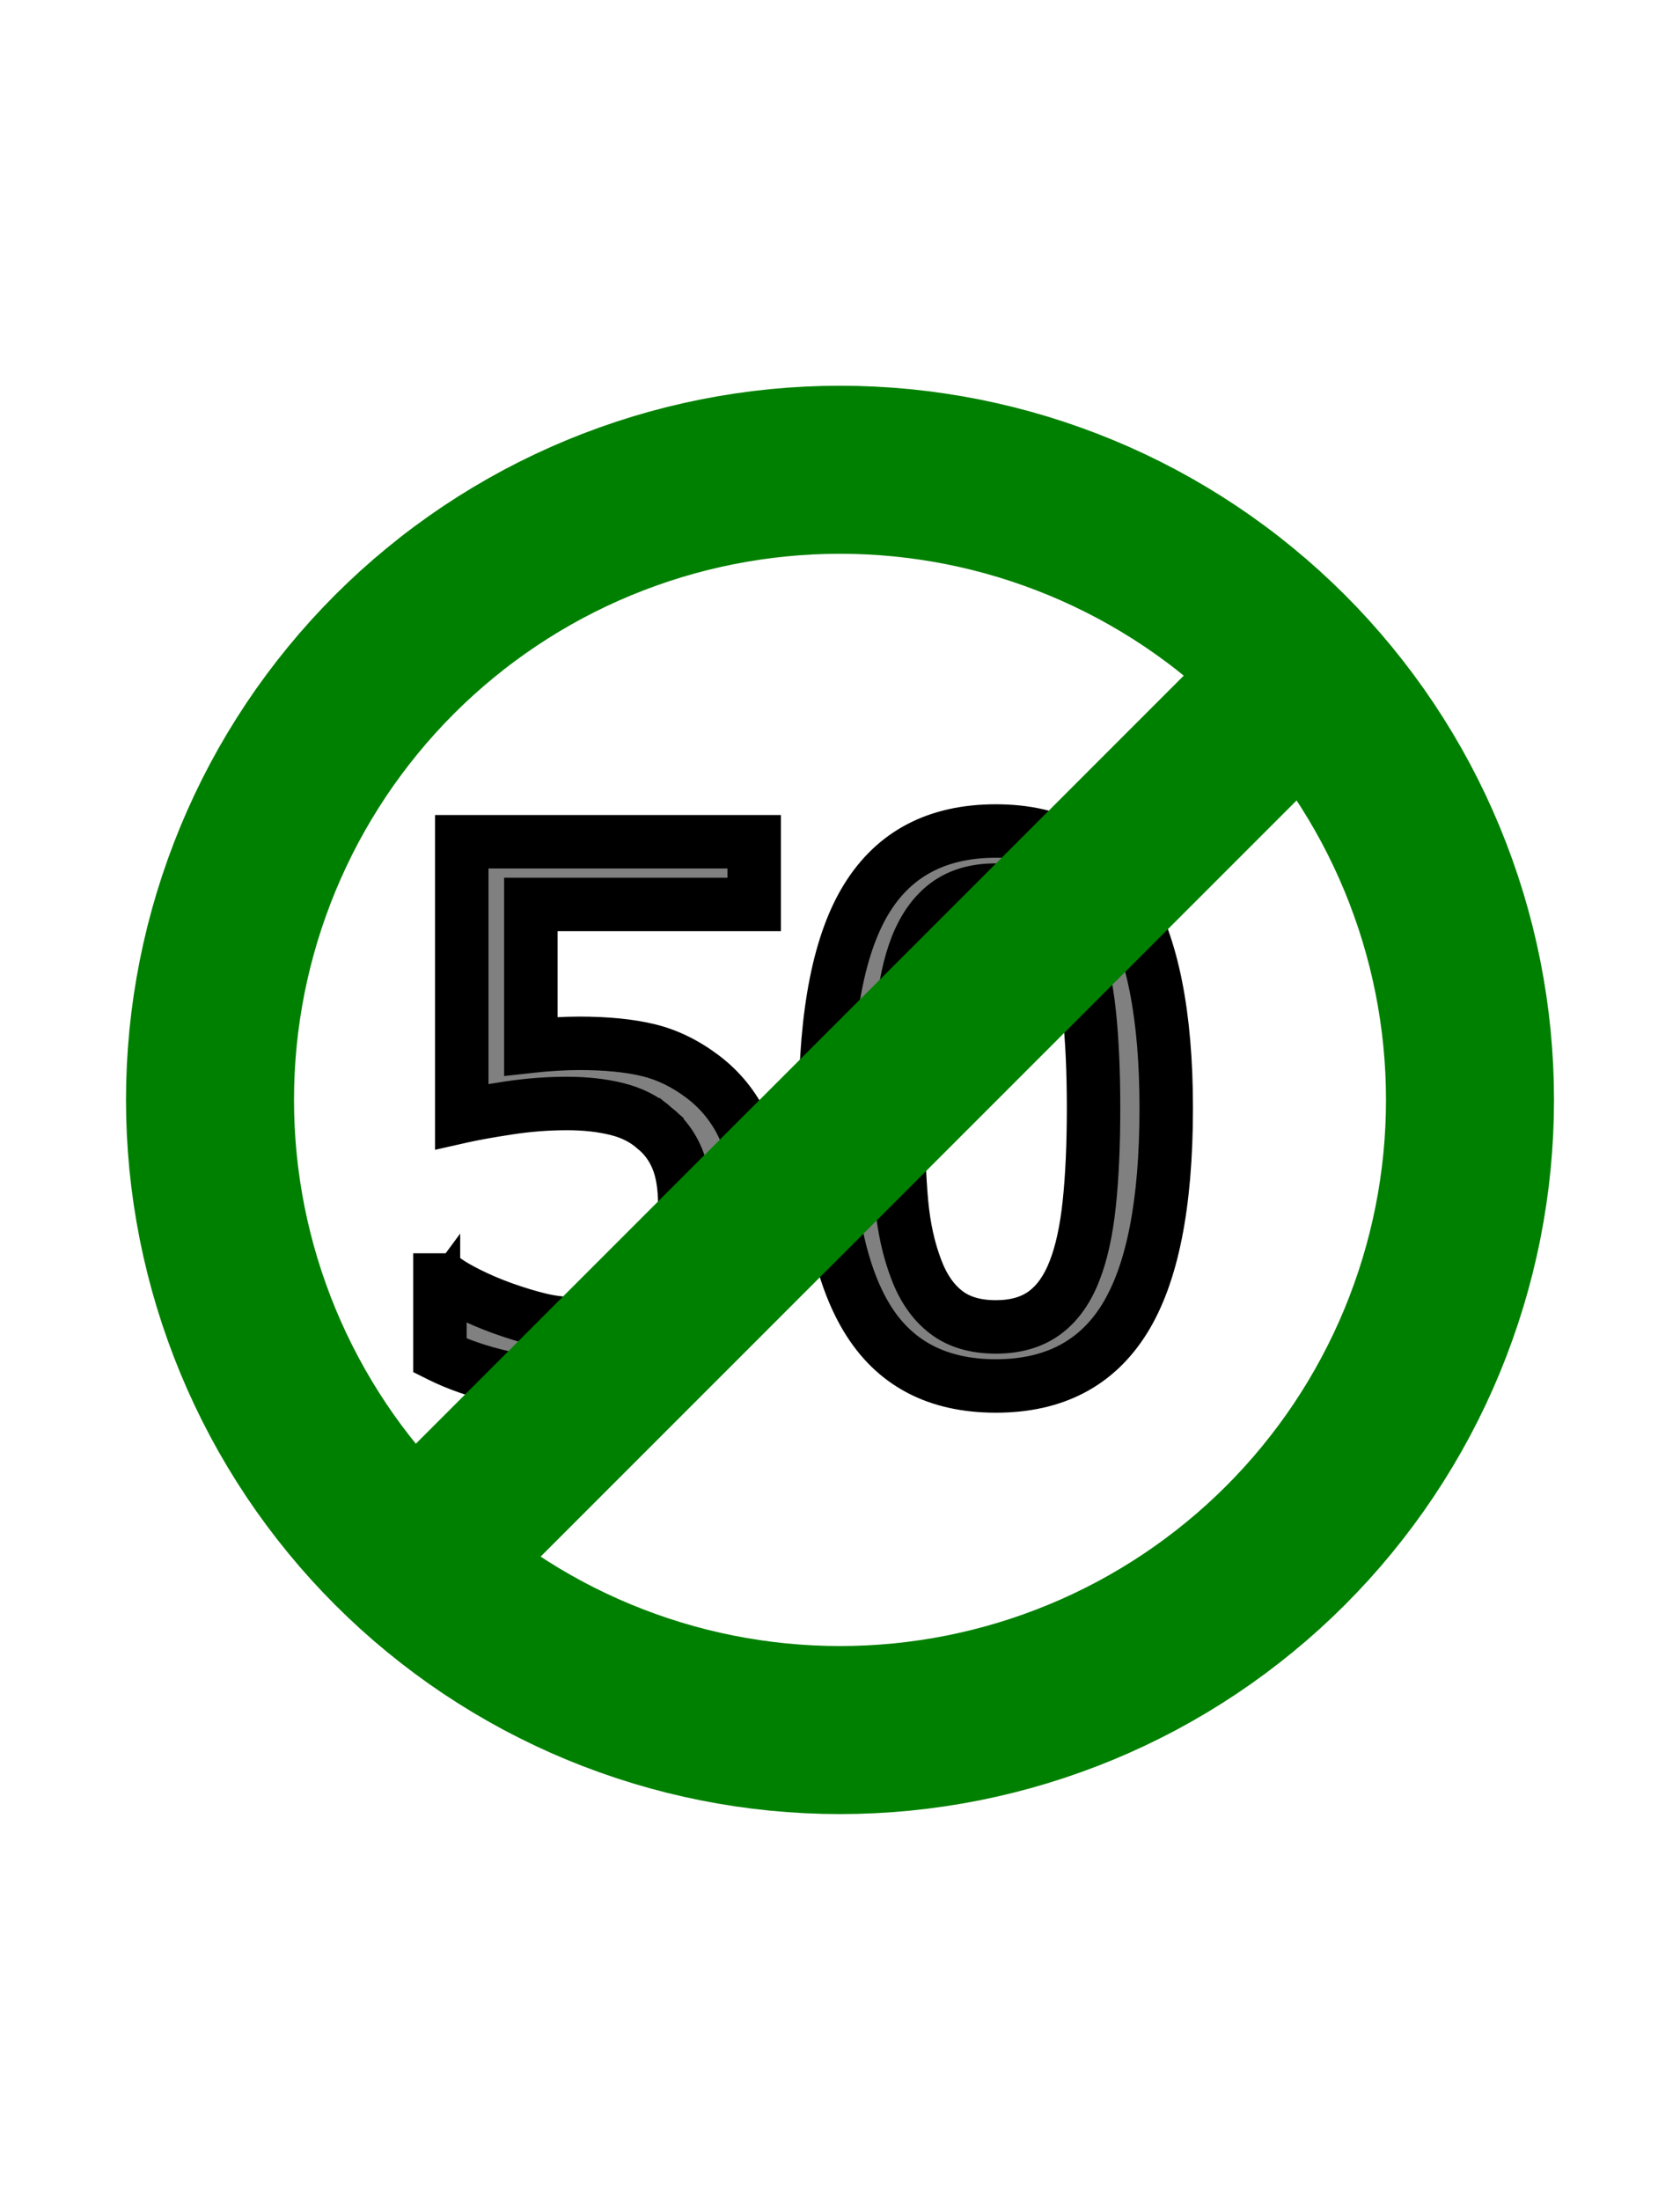 <?xml version="1.0" encoding="utf-8" ?>
<svg xmlns="http://www.w3.org/2000/svg" xmlns:xlink="http://www.w3.org/1999/xlink" width="55" height="72">
	<path fill="rgb(128,128,128)" stroke="none" d="M25.172 39.445Q25.172 40.779 24.744 41.921Q24.314 43.068 23.537 43.907Q22.743 44.764 21.572 45.252Q20.407 45.738 18.973 45.738Q17.677 45.738 16.423 45.454Q15.166 45.168 14.235 44.703L14.027 44.599L14.027 41.52L14.69 41.52L14.789 41.593Q15.033 41.773 15.508 42.01Q15.992 42.253 16.582 42.468Q17.251 42.706 17.804 42.836Q18.336 42.961 19.008 42.961Q19.643 42.961 20.247 42.733Q20.824 42.515 21.242 42.026Q21.628 41.568 21.833 40.945Q22.043 40.311 22.043 39.434Q22.043 38.584 21.82 38.056Q21.605 37.545 21.198 37.218L21.192 37.212L21.185 37.207Q20.75 36.822 20.107 36.663Q19.419 36.492 18.562 36.492Q17.642 36.492 16.709 36.634Q15.761 36.779 15.199 36.905L14.742 37.008L14.742 27.176L25.066 27.176L25.066 29.977L17.379 29.977L17.379 29.602L17.754 29.602L17.754 34.242L17.379 34.242L17.337 33.87Q17.769 33.822 18.189 33.797Q18.61 33.773 18.961 33.773Q20.341 33.773 21.31 34.007Q22.312 34.247 23.23 34.939Q24.171 35.651 24.673 36.719Q25.172 37.779 25.172 39.445ZM24.422 39.445Q24.422 37.947 23.995 37.038Q23.571 36.138 22.778 35.538Q21.985 34.94 21.135 34.736Q20.252 34.523 18.961 34.523Q18.632 34.523 18.232 34.546Q17.832 34.569 17.42 34.615L17.004 34.661L17.004 29.227L24.691 29.227L24.691 29.602L24.316 29.602L24.316 27.551L24.691 27.551L24.691 27.926L15.117 27.926L15.117 27.551L15.492 27.551L15.492 36.539L15.117 36.539L15.035 36.173Q15.622 36.041 16.596 35.893Q17.585 35.742 18.562 35.742Q19.511 35.742 20.288 35.935Q21.109 36.139 21.682 36.645L21.434 36.926L21.669 36.634Q22.223 37.08 22.512 37.764Q22.793 38.432 22.793 39.434Q22.793 40.431 22.546 41.18Q22.294 41.94 21.812 42.513Q21.269 43.149 20.511 43.435Q19.779 43.711 19.008 43.711Q18.25 43.711 17.633 43.566Q17.038 43.427 16.324 43.172Q15.695 42.943 15.172 42.681Q14.639 42.415 14.344 42.196L14.566 41.895L14.566 42.27L14.402 42.27L14.402 41.895L14.777 41.895L14.777 44.367L14.402 44.367L14.57 44.032Q15.42 44.457 16.589 44.722Q17.761 44.988 18.973 44.988Q20.257 44.988 21.283 44.56Q22.304 44.135 22.986 43.398Q23.663 42.667 24.041 41.657Q24.422 40.643 24.422 39.445ZM24.797 39.445Q24.797 40.711 24.393 41.789Q23.988 42.867 23.262 43.652Q22.523 44.449 21.428 44.906Q20.332 45.363 18.973 45.363Q17.719 45.363 16.506 45.088Q15.293 44.812 14.402 44.367L14.402 41.895L14.566 41.895Q14.836 42.094 15.34 42.346Q15.844 42.598 16.453 42.82Q17.145 43.066 17.719 43.201Q18.293 43.336 19.008 43.336Q19.711 43.336 20.379 43.084Q21.047 42.832 21.527 42.27Q21.961 41.754 22.189 41.062Q22.418 40.371 22.418 39.434Q22.418 38.508 22.166 37.91Q21.914 37.312 21.434 36.926Q20.93 36.48 20.197 36.299Q19.465 36.117 18.562 36.117Q17.613 36.117 16.652 36.264Q15.691 36.41 15.117 36.539L15.117 27.551L24.691 27.551L24.691 29.602L17.379 29.602L17.379 34.242Q17.801 34.195 18.211 34.172Q18.621 34.148 18.961 34.148Q20.297 34.148 21.223 34.371Q22.148 34.594 23.004 35.238Q23.871 35.895 24.334 36.879Q24.797 37.863 24.797 39.445ZM38.555 36.27Q38.555 41.076 37.133 43.364Q35.658 45.738 32.602 45.738Q29.507 45.738 28.05 43.318Q26.648 40.991 26.648 36.293Q26.648 31.463 28.071 29.186Q29.546 26.824 32.602 26.824Q35.697 26.824 37.154 29.269Q38.555 31.619 38.555 36.27ZM37.805 36.27Q37.805 31.826 36.51 29.653Q35.271 27.574 32.602 27.574Q29.962 27.574 28.707 29.583Q27.398 31.678 27.398 36.293Q27.398 40.782 28.692 42.932Q29.931 44.988 32.602 44.988Q35.241 44.988 36.496 42.968Q37.805 40.862 37.805 36.27ZM34.831 41.453Q35.152 40.633 35.287 39.359Q35.426 38.054 35.426 36.27Q35.426 34.496 35.287 33.192Q35.152 31.919 34.82 31.088Q34.506 30.295 33.976 29.895Q33.461 29.508 32.602 29.508Q31.752 29.508 31.225 29.897Q30.684 30.297 30.36 31.111Q30.029 31.952 29.905 33.258Q29.777 34.6 29.777 36.293Q29.777 38.104 29.887 39.318Q29.994 40.496 30.35 41.42Q30.653 42.226 31.197 42.647Q31.722 43.055 32.602 43.055Q33.451 43.055 33.978 42.665Q34.517 42.267 34.83 41.455L34.831 41.453ZM35.53 41.724Q35.139 42.741 34.424 43.269Q33.698 43.805 32.602 43.805Q31.465 43.805 30.737 43.24Q30.026 42.688 29.65 41.69Q29.256 40.668 29.14 39.385Q29.027 38.138 29.027 36.293Q29.027 34.564 29.158 33.187Q29.292 31.775 29.663 30.834Q30.066 29.82 30.779 29.294Q31.506 28.758 32.602 28.758Q33.711 28.758 34.427 29.296Q35.126 29.823 35.516 30.81Q35.887 31.737 36.033 33.113Q36.176 34.457 36.176 36.27Q36.176 38.094 36.033 39.438Q35.887 40.812 35.529 41.727L35.53 41.724ZM38.18 36.27Q38.18 40.969 36.815 43.166Q35.449 45.363 32.602 45.363Q29.719 45.363 28.371 43.125Q27.023 40.887 27.023 36.293Q27.023 31.57 28.389 29.385Q29.754 27.199 32.602 27.199Q35.484 27.199 36.832 29.461Q38.18 31.723 38.18 36.27ZM35.18 41.59Q35.52 40.723 35.66 39.398Q35.801 38.074 35.801 36.27Q35.801 34.477 35.66 33.152Q35.52 31.828 35.168 30.949Q34.816 30.059 34.201 29.596Q33.586 29.133 32.602 29.133Q31.629 29.133 31.002 29.596Q30.375 30.059 30.012 30.973Q29.66 31.863 29.531 33.223Q29.402 34.582 29.402 36.293Q29.402 38.121 29.514 39.352Q29.625 40.582 30 41.555Q30.34 42.457 30.967 42.943Q31.594 43.43 32.602 43.43Q33.574 43.43 34.201 42.967Q34.828 42.504 35.18 41.59Z"/>
	<path fill="none" stroke="rgb(0,0,0)" stroke-width="1" stroke-miterlimit="4" d="M25.172 39.445Q25.172 40.779 24.744 41.921Q24.314 43.068 23.537 43.907Q22.743 44.764 21.572 45.252Q20.407 45.738 18.973 45.738Q17.677 45.738 16.423 45.454Q15.166 45.168 14.235 44.703L14.027 44.599L14.027 41.52L14.69 41.52L14.789 41.593Q15.033 41.773 15.508 42.01Q15.992 42.253 16.582 42.468Q17.251 42.706 17.804 42.836Q18.336 42.961 19.008 42.961Q19.643 42.961 20.247 42.733Q20.824 42.515 21.242 42.026Q21.628 41.568 21.833 40.945Q22.043 40.311 22.043 39.434Q22.043 38.584 21.82 38.056Q21.605 37.545 21.198 37.218L21.192 37.212L21.185 37.207Q20.75 36.822 20.107 36.663Q19.419 36.492 18.562 36.492Q17.642 36.492 16.709 36.634Q15.761 36.779 15.199 36.905L14.742 37.008L14.742 27.176L25.066 27.176L25.066 29.977L17.379 29.977L17.379 29.602L17.754 29.602L17.754 34.242L17.379 34.242L17.337 33.87Q17.769 33.822 18.189 33.797Q18.61 33.773 18.961 33.773Q20.341 33.773 21.31 34.007Q22.312 34.247 23.23 34.939Q24.171 35.651 24.673 36.719Q25.172 37.779 25.172 39.445ZM24.422 39.445Q24.422 37.947 23.995 37.038Q23.571 36.138 22.778 35.538Q21.985 34.94 21.135 34.736Q20.252 34.523 18.961 34.523Q18.632 34.523 18.232 34.546Q17.832 34.569 17.42 34.615L17.004 34.661L17.004 29.227L24.691 29.227L24.691 29.602L24.316 29.602L24.316 27.551L24.691 27.551L24.691 27.926L15.117 27.926L15.117 27.551L15.492 27.551L15.492 36.539L15.117 36.539L15.035 36.173Q15.622 36.041 16.596 35.893Q17.585 35.742 18.562 35.742Q19.511 35.742 20.288 35.935Q21.109 36.139 21.682 36.645L21.434 36.926L21.669 36.634Q22.223 37.08 22.512 37.764Q22.793 38.432 22.793 39.434Q22.793 40.431 22.546 41.18Q22.294 41.94 21.812 42.513Q21.269 43.149 20.511 43.435Q19.779 43.711 19.008 43.711Q18.25 43.711 17.633 43.566Q17.038 43.427 16.324 43.172Q15.695 42.943 15.172 42.681Q14.639 42.415 14.344 42.196L14.566 41.895L14.566 42.27L14.402 42.27L14.402 41.895L14.777 41.895L14.777 44.367L14.402 44.367L14.57 44.032Q15.42 44.457 16.589 44.722Q17.761 44.988 18.973 44.988Q20.257 44.988 21.283 44.56Q22.304 44.135 22.986 43.398Q23.663 42.667 24.041 41.657Q24.422 40.643 24.422 39.445ZM24.797 39.445Q24.797 40.711 24.393 41.789Q23.988 42.867 23.262 43.652Q22.523 44.449 21.428 44.906Q20.332 45.363 18.973 45.363Q17.719 45.363 16.506 45.088Q15.293 44.812 14.402 44.367L14.402 41.895L14.566 41.895Q14.836 42.094 15.34 42.346Q15.844 42.598 16.453 42.82Q17.145 43.066 17.719 43.201Q18.293 43.336 19.008 43.336Q19.711 43.336 20.379 43.084Q21.047 42.832 21.527 42.27Q21.961 41.754 22.189 41.062Q22.418 40.371 22.418 39.434Q22.418 38.508 22.166 37.91Q21.914 37.312 21.434 36.926Q20.93 36.48 20.197 36.299Q19.465 36.117 18.562 36.117Q17.613 36.117 16.652 36.264Q15.691 36.41 15.117 36.539L15.117 27.551L24.691 27.551L24.691 29.602L17.379 29.602L17.379 34.242Q17.801 34.195 18.211 34.172Q18.621 34.148 18.961 34.148Q20.297 34.148 21.223 34.371Q22.148 34.594 23.004 35.238Q23.871 35.895 24.334 36.879Q24.797 37.863 24.797 39.445ZM38.555 36.27Q38.555 41.076 37.133 43.364Q35.658 45.738 32.602 45.738Q29.507 45.738 28.05 43.318Q26.648 40.991 26.648 36.293Q26.648 31.463 28.071 29.186Q29.546 26.824 32.602 26.824Q35.697 26.824 37.154 29.269Q38.555 31.619 38.555 36.27ZM37.805 36.27Q37.805 31.826 36.51 29.653Q35.271 27.574 32.602 27.574Q29.962 27.574 28.707 29.583Q27.398 31.678 27.398 36.293Q27.398 40.782 28.692 42.932Q29.931 44.988 32.602 44.988Q35.241 44.988 36.496 42.968Q37.805 40.862 37.805 36.27ZM34.831 41.453Q35.152 40.633 35.287 39.359Q35.426 38.054 35.426 36.27Q35.426 34.496 35.287 33.192Q35.152 31.919 34.82 31.088Q34.506 30.295 33.976 29.895Q33.461 29.508 32.602 29.508Q31.752 29.508 31.225 29.897Q30.684 30.297 30.36 31.111Q30.029 31.952 29.905 33.258Q29.777 34.6 29.777 36.293Q29.777 38.104 29.887 39.318Q29.994 40.496 30.35 41.42Q30.653 42.226 31.197 42.647Q31.722 43.055 32.602 43.055Q33.451 43.055 33.978 42.665Q34.517 42.267 34.83 41.455L34.831 41.453ZM35.53 41.724Q35.139 42.741 34.424 43.269Q33.698 43.805 32.602 43.805Q31.465 43.805 30.737 43.24Q30.026 42.688 29.65 41.69Q29.256 40.668 29.14 39.385Q29.027 38.138 29.027 36.293Q29.027 34.564 29.158 33.187Q29.292 31.775 29.663 30.834Q30.066 29.82 30.779 29.294Q31.506 28.758 32.602 28.758Q33.711 28.758 34.427 29.296Q35.126 29.823 35.516 30.81Q35.887 31.737 36.033 33.113Q36.176 34.457 36.176 36.27Q36.176 38.094 36.033 39.438Q35.887 40.812 35.529 41.727L35.53 41.724ZM38.18 36.27Q38.18 40.969 36.815 43.166Q35.449 45.363 32.602 45.363Q29.719 45.363 28.371 43.125Q27.023 40.887 27.023 36.293Q27.023 31.57 28.389 29.385Q29.754 27.199 32.602 27.199Q35.484 27.199 36.832 29.461Q38.18 31.723 38.18 36.27ZM35.18 41.59Q35.52 40.723 35.66 39.398Q35.801 38.074 35.801 36.27Q35.801 34.477 35.66 33.152Q35.52 31.828 35.168 30.949Q34.816 30.059 34.201 29.596Q33.586 29.133 32.602 29.133Q31.629 29.133 31.002 29.596Q30.375 30.059 30.012 30.973Q29.66 31.863 29.531 33.223Q29.402 34.582 29.402 36.293Q29.402 38.121 29.514 39.352Q29.625 40.582 30 41.555Q30.34 42.457 30.967 42.943Q31.594 43.43 32.602 43.43Q33.574 43.43 34.201 42.967Q34.828 42.504 35.18 41.59Z"/>
	<path fill="none" stroke="rgb(0,128,0)" stroke-width="5.5" stroke-miterlimit="4" d="M48.125 36Q48.125 36.506 48.1 37.012Q48.075 37.518 48.026 38.022Q47.976 38.526 47.902 39.026Q47.828 39.527 47.729 40.024Q47.63 40.52 47.507 41.011Q47.384 41.503 47.237 41.987Q47.09 42.472 46.919 42.948Q46.749 43.425 46.555 43.893Q46.361 44.361 46.145 44.818Q45.928 45.276 45.69 45.722Q45.451 46.169 45.191 46.603Q44.93 47.038 44.649 47.459Q44.368 47.88 44.066 48.286Q43.764 48.693 43.443 49.084Q43.122 49.476 42.782 49.851Q42.442 50.226 42.084 50.584Q41.726 50.942 41.351 51.282Q40.976 51.622 40.584 51.943Q40.193 52.264 39.786 52.566Q39.38 52.868 38.959 53.149Q38.538 53.43 38.103 53.691Q37.669 53.951 37.223 54.19Q36.776 54.428 36.318 54.645Q35.861 54.861 35.393 55.055Q34.925 55.249 34.448 55.419Q33.972 55.59 33.487 55.737Q33.003 55.884 32.511 56.007Q32.02 56.13 31.524 56.229Q31.027 56.328 30.526 56.402Q30.026 56.476 29.522 56.526Q29.018 56.575 28.512 56.6Q28.006 56.625 27.5 56.625Q26.994 56.625 26.488 56.6Q25.982 56.575 25.478 56.526Q24.974 56.476 24.474 56.402Q23.973 56.328 23.476 56.229Q22.98 56.13 22.488 56.007Q21.997 55.884 21.513 55.737Q21.028 55.59 20.552 55.419Q20.075 55.249 19.607 55.055Q19.139 54.861 18.682 54.645Q18.224 54.428 17.777 54.19Q17.331 53.951 16.897 53.691Q16.462 53.43 16.041 53.149Q15.62 52.868 15.214 52.566Q14.807 52.264 14.416 51.943Q14.024 51.622 13.649 51.282Q13.274 50.942 12.916 50.584Q12.558 50.226 12.218 49.851Q11.878 49.476 11.557 49.084Q11.236 48.693 10.934 48.286Q10.632 47.88 10.351 47.459Q10.07 47.038 9.809 46.603Q9.549 46.169 9.31 45.722Q9.072 45.276 8.855 44.818Q8.639 44.361 8.445 43.893Q8.251 43.425 8.081 42.948Q7.91 42.472 7.763 41.987Q7.616 41.503 7.493 41.011Q7.37 40.52 7.271 40.024Q7.173 39.527 7.098 39.026Q7.024 38.526 6.974 38.022Q6.925 37.518 6.9 37.012Q6.875 36.506 6.875 36Q6.875 35.494 6.9 34.988Q6.925 34.482 6.974 33.978Q7.024 33.474 7.098 32.974Q7.173 32.473 7.271 31.976Q7.37 31.48 7.493 30.988Q7.616 30.497 7.763 30.013Q7.91 29.528 8.081 29.052Q8.251 28.575 8.445 28.107Q8.639 27.639 8.855 27.182Q9.072 26.724 9.31 26.277Q9.549 25.831 9.809 25.397Q10.07 24.962 10.351 24.541Q10.632 24.12 10.934 23.714Q11.236 23.307 11.557 22.916Q11.878 22.524 12.218 22.149Q12.558 21.774 12.916 21.416Q13.274 21.058 13.649 20.718Q14.024 20.378 14.416 20.057Q14.807 19.735 15.214 19.434Q15.62 19.132 16.041 18.851Q16.462 18.57 16.897 18.309Q17.331 18.049 17.777 17.81Q18.224 17.572 18.682 17.355Q19.139 17.139 19.607 16.945Q20.075 16.751 20.552 16.581Q21.028 16.41 21.513 16.263Q21.997 16.116 22.488 15.993Q22.98 15.87 23.476 15.771Q23.973 15.672 24.474 15.598Q24.974 15.524 25.478 15.474Q25.982 15.425 26.488 15.4Q26.994 15.375 27.5 15.375Q28.006 15.375 28.512 15.4Q29.018 15.425 29.522 15.474Q30.026 15.524 30.526 15.598Q31.027 15.672 31.524 15.771Q32.02 15.87 32.511 15.993Q33.003 16.116 33.487 16.263Q33.972 16.41 34.448 16.581Q34.925 16.751 35.393 16.945Q35.861 17.139 36.318 17.355Q36.776 17.572 37.223 17.81Q37.669 18.049 38.103 18.309Q38.538 18.57 38.959 18.851Q39.38 19.132 39.786 19.434Q40.193 19.735 40.584 20.057Q40.976 20.378 41.351 20.718Q41.726 21.058 42.084 21.416Q42.442 21.774 42.782 22.149Q43.122 22.524 43.443 22.916Q43.764 23.307 44.066 23.714Q44.368 24.12 44.649 24.541Q44.93 24.962 45.191 25.397Q45.451 25.831 45.69 26.277Q45.928 26.724 46.145 27.182Q46.361 27.639 46.555 28.107Q46.749 28.575 46.919 29.052Q47.09 29.528 47.237 30.013Q47.384 30.497 47.507 30.988Q47.63 31.48 47.729 31.976Q47.828 32.473 47.902 32.974Q47.976 33.474 48.026 33.978Q48.075 34.482 48.1 34.988Q48.125 35.494 48.125 36Z"/>
	<path fill="none" stroke="rgb(0,128,0)" stroke-width="5.5" stroke-miterlimit="4" d="M43.092 21.665L13.393 51.364"/>
</svg>
